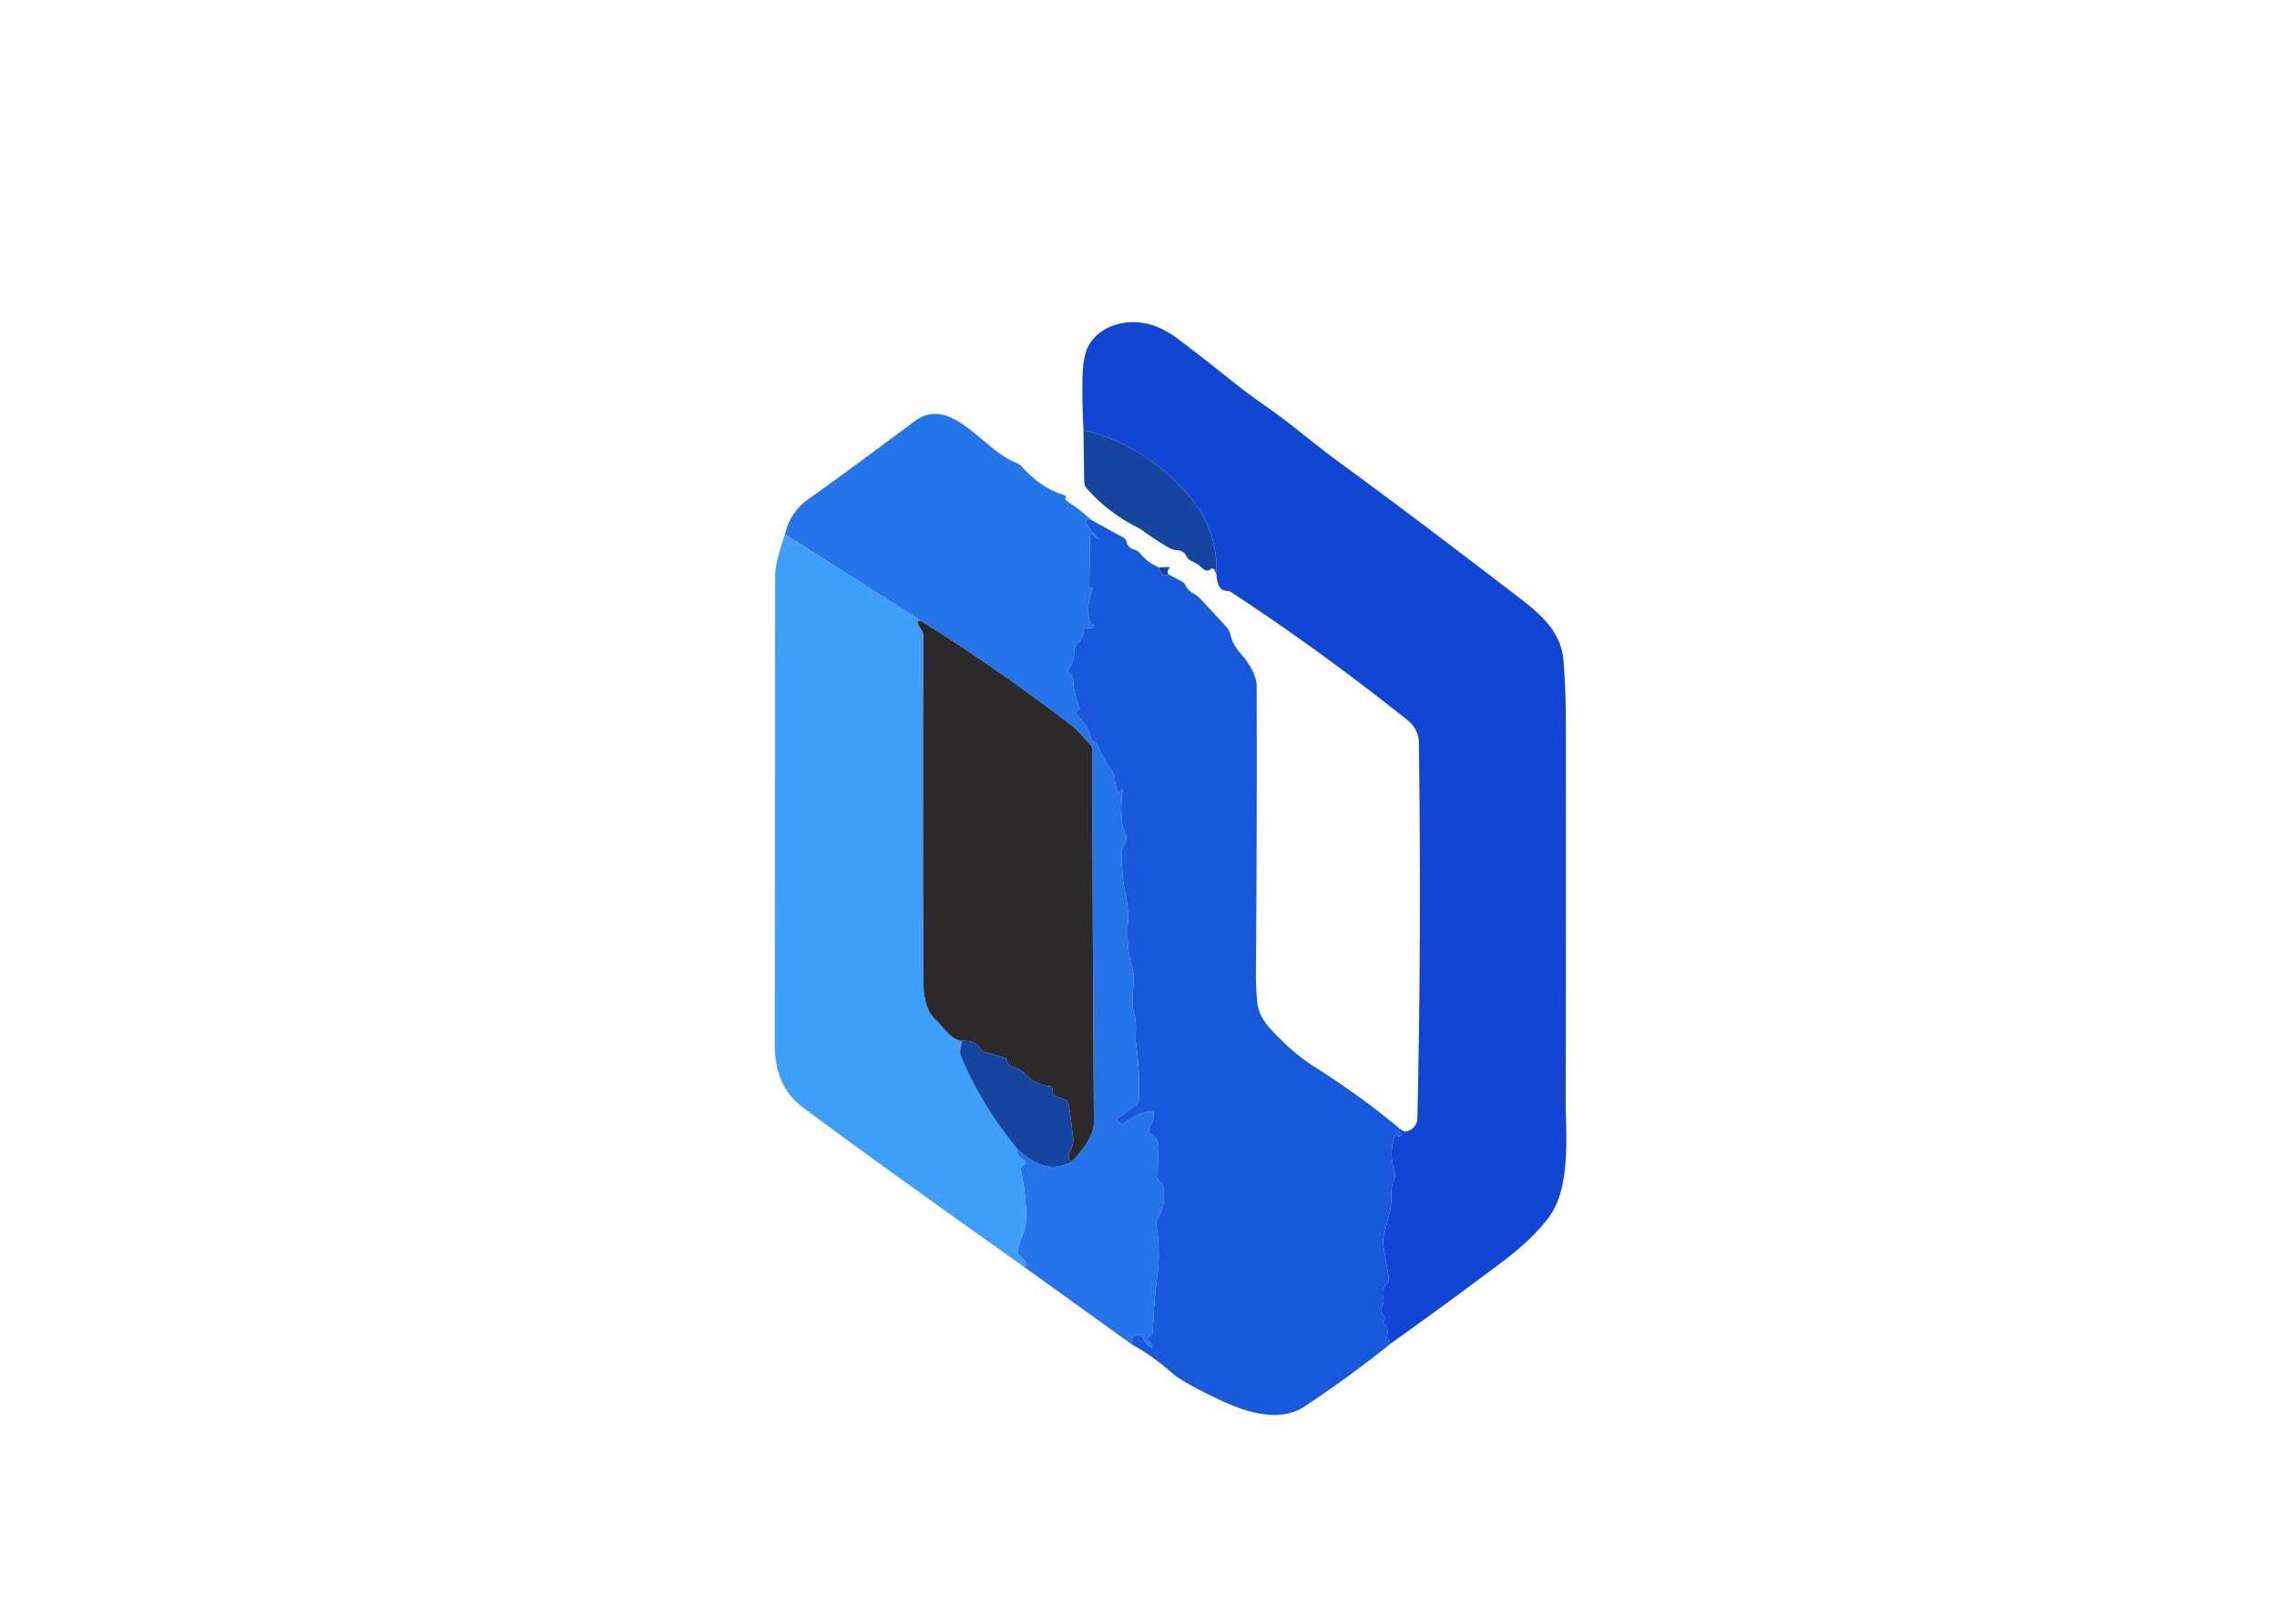 <svg xmlns="http://www.w3.org/2000/svg" version="1.1" viewBox="0.00 0.00 307.00 219.00" width="307.00" height="219.00">
<path fill="#1146d5" d="&#10;  M 187.53 181.13&#10;  Q 187.39 181.09 187.37 180.93&#10;  Q 187.30 180.47 187.04 180.85&#10;  Q 186.96 180.96 186.80 180.82&#10;  Q 186.69 180.73 186.77 180.61&#10;  Q 187.39 179.73 186.80 178.70&#10;  Q 186.26 178.49 186.58 178.05&#10;  A 0.55 0.54 -46.9 0 0 186.56 177.37&#10;  Q 186.03 176.73 186.40 176.01&#10;  Q 186.64 175.54 186.50 175.04&#10;  Q 186.19 173.90 186.98 173.03&#10;  A 1.04 1.01 -29.3 0 0 187.23 172.18&#10;  L 186.48 167.73&#10;  Q 186.40 167.24 186.53 166.75&#10;  Q 186.94 165.12 187.39 163.33&#10;  C 187.77 161.76 187.30 160.26 188.00 158.85&#10;  Q 188.19 158.46 188.05 158.04&#10;  Q 187.23 155.70 187.99 153.30&#10;  Q 188.13 152.84 188.50 153.16&#10;  Q 188.59 153.24 188.83 153.14&#10;  Q 189.18 152.98 188.84 152.80&#10;  Q 188.46 152.60 188.77 152.22&#10;  Q 189.32 152.58 189.47 152.56&#10;  A 1.84 1.79 88.3 0 0 191.10 150.78&#10;  Q 191.66 125.99 191.30 100.08&#10;  C 191.29 98.94 190.71 97.84 189.83 97.14&#10;  Q 177.81 87.57 166.06 79.88&#10;  Q 165.72 79.66 165.31 79.65&#10;  Q 164.16 79.61 164.01 77.47&#10;  Q 164.25 71.32 160.12 66.63&#10;  Q 154.17 59.86 146.08 58.01&#10;  Q 145.91 54.88 145.94 51.46&#10;  Q 145.96 48.11 146.74 46.67&#10;  C 148.36 43.66 152.36 42.82 155.45 43.86&#10;  Q 157.17 44.44 158.89 45.74&#10;  Q 162.10 48.17 165.04 50.53&#10;  Q 167.99 52.91 170.87 54.91&#10;  C 174.15 57.19 177.18 59.85 180.41 62.21&#10;  Q 191.55 70.37 205.14 80.83&#10;  C 208.02 83.05 210.51 85.36 210.81 89.12&#10;  Q 211.11 93.06 211.12 97.46&#10;  Q 211.15 123.06 211.10 148.42&#10;  C 211.10 152.71 211.83 159.88 208.96 163.92&#10;  Q 206.85 166.88 202.57 170.11&#10;  Q 195.13 175.71 187.53 181.13&#10;  Z"/>
<path fill="#2574ea" d="&#10;  M 147.15 70.11&#10;  Q 145.41 69.73 147.88 72.39&#10;  Q 148.36 72.90 147.80 72.49&#10;  Q 147.62 72.36 147.50 72.24&#10;  Q 146.97 71.74 146.96 72.47&#10;  Q 146.90 75.68 146.87 78.89&#10;  Q 146.87 79.02 146.92 79.14&#10;  Q 146.98 79.29 147.22 79.23&#10;  Q 147.45 79.17 147.35 79.39&#10;  Q 146.30 81.69 147.01 84.15&#10;  Q 147.04 84.25 147.15 84.26&#10;  Q 147.22 84.27 147.27 84.21&#10;  Q 147.50 83.98 147.44 84.30&#10;  Q 147.34 84.83 146.73 84.68&#10;  Q 146.16 84.55 146.12 85.12&#10;  Q 146.06 85.95 145.41 86.56&#10;  Q 144.81 87.10 144.81 87.91&#10;  Q 144.82 89.25 144.03 90.34&#10;  Q 143.90 90.52 144.10 90.63&#10;  Q 144.22 90.70 144.32 90.80&#10;  Q 144.67 91.10 144.69 91.57&#10;  Q 144.81 93.82 145.59 95.54&#10;  A 0.10 0.10 0.0 0 1 145.53 95.68&#10;  Q 144.81 95.87 145.26 96.44&#10;  Q 145.50 96.75 145.78 97.04&#10;  Q 146.75 98.02 147.05 99.39&#10;  Q 147.16 99.92 147.64 100.17&#10;  Q 147.94 100.32 148.07 100.63&#10;  Q 148.80 102.42 149.94 103.99&#10;  Q 150.26 104.44 150.30 104.99&#10;  Q 150.37 105.87 150.66 106.68&#10;  Q 150.72 106.84 150.88 106.79&#10;  Q 150.93 106.77 150.96 106.73&#10;  Q 151.41 106.19 151.32 106.88&#10;  Q 151.03 109.01 151.33 111.12&#10;  Q 151.41 111.71 151.68 112.25&#10;  Q 152.12 113.16 151.51 114.05&#10;  Q 151.28 114.38 151.27 114.78&#10;  Q 151.18 117.96 151.70 120.34&#10;  Q 152.20 122.55 152.05 124.69&#10;  Q 151.85 127.77 152.68 130.64&#10;  Q 152.93 131.49 152.86 132.38&#10;  C 152.74 134.02 152.47 134.99 152.93 136.71&#10;  Q 153.21 137.73 153.14 138.85&#10;  Q 153.07 139.98 153.22 141.13&#10;  Q 153.68 144.70 153.57 148.14&#10;  Q 153.55 148.67 153.12 148.98&#10;  L 150.77 150.71&#10;  Q 150.46 150.93 150.75 151.18&#10;  L 151.16 151.52&#10;  Q 151.30 151.65 151.45 151.52&#10;  Q 153.16 150.11 155.12 149.82&#10;  Q 155.66 149.74 155.57 150.27&#10;  Q 155.42 151.26 155.00 152.02&#10;  Q 154.66 152.63 155.27 152.97&#10;  Q 156.28 153.55 156.20 154.88&#10;  Q 156.09 156.85 156.08 158.76&#10;  A 0.62 0.61 13.3 0 0 156.42 159.31&#10;  Q 156.72 159.45 156.78 159.74&#10;  Q 157.35 162.23 156.09 164.31&#10;  Q 155.82 164.75 155.91 165.26&#10;  Q 156.48 168.56 156.04 171.95&#10;  Q 155.54 175.76 155.44 179.44&#10;  Q 155.43 179.81 155.12 180.00&#10;  Q 154.82 180.18 154.83 180.53&#10;  Q 154.84 180.80 155.05 180.98&#10;  Q 155.17 181.09 155.25 181.23&#10;  Q 155.67 182.09 154.79 181.31&#10;  Q 154.36 180.92 154.11 180.40&#10;  Q 153.86 179.86 153.28 180.00&#10;  Q 152.52 180.18 152.57 181.24&#10;  L 138.00 170.76&#10;  Q 138.80 170.43 137.50 169.32&#10;  Q 137.12 169.00 137.22 168.51&#10;  Q 137.46 167.44 137.89 166.44&#10;  Q 138.32 165.46 138.34 164.41&#10;  Q 138.39 161.31 137.66 157.84&#10;  Q 137.59 157.48 137.78 157.17&#10;  Q 137.83 157.10 137.91 157.06&#10;  Q 138.65 156.77 137.96 156.37&#10;  Q 136.98 155.81 137.21 154.94&#10;  Q 140.89 158.56 144.46 156.64&#10;  Q 147.50 153.56 147.49 151.25&#10;  Q 147.32 126.23 147.26 101.20&#10;  Q 147.26 100.63 146.85 100.23&#10;  C 146.04 99.44 145.64 98.72 144.71 97.99&#10;  Q 134.81 90.38 124.18 83.71&#10;  L 105.84 72.04&#10;  Q 106.54 68.96 109.18 67.15&#10;  Q 112.09 65.15 123.30 56.80&#10;  C 128.23 53.12 132.54 60.69 137.01 62.40&#10;  A 2.03 1.92 -9.2 0 1 137.76 62.91&#10;  Q 140.40 65.85 143.57 66.78&#10;  Q 143.83 66.86 143.68 67.08&#10;  Q 143.57 67.25 143.67 67.38&#10;  Q 143.77 67.51 143.90 67.59&#10;  Q 145.70 68.75 147.15 70.11&#10;  Z"/>
<path fill="#1544a1" d="&#10;  M 146.08 58.01&#10;  Q 154.17 59.86 160.12 66.63&#10;  Q 164.25 71.32 164.01 77.47&#10;  L 163.76 76.87&#10;  A 0.35 0.35 0.0 0 0 163.17 76.78&#10;  Q 163.05 76.91 162.89 76.93&#10;  Q 162.45 76.96 162.15 76.65&#10;  Q 161.52 76.02 160.70 75.67&#10;  Q 160.22 75.46 159.98 75.00&#10;  Q 159.57 74.21 158.65 74.17&#10;  Q 158.11 74.14 157.63 73.87&#10;  Q 155.70 72.75 153.84 71.38&#10;  A 2.42 1.34 23.4 0 0 153.55 71.21&#10;  Q 149.38 69.11 146.53 65.86&#10;  Q 146.19 65.48 146.18 64.96&#10;  L 146.08 58.01&#10;  Z"/>
<path fill="#1859db" d="&#10;  M 147.15 70.11&#10;  L 151.47 72.48&#10;  Q 151.80 72.67 151.88 73.04&#10;  Q 152.07 73.85 152.93 74.10&#10;  A 1.74 1.69 78.0 0 1 153.78 74.67&#10;  Q 154.72 75.84 156.25 76.50&#10;  Q 156.36 77.13 156.76 77.49&#10;  Q 157.01 77.72 157.53 77.42&#10;  L 159.26 78.35&#10;  Q 159.69 78.58 159.90 79.03&#10;  C 160.27 79.86 161.11 79.97 161.71 80.60&#10;  Q 163.50 82.50 165.31 84.47&#10;  Q 165.74 84.93 165.89 85.57&#10;  Q 166.22 86.89 167.13 87.93&#10;  Q 169.42 90.56 169.43 92.50&#10;  Q 169.49 111.26 169.33 131.00&#10;  Q 169.31 133.02 169.52 135.20&#10;  Q 169.70 136.99 171.35 138.78&#10;  Q 174.29 141.97 177.20 143.81&#10;  Q 183.88 148.06 188.77 152.22&#10;  Q 188.46 152.60 188.84 152.80&#10;  Q 189.18 152.98 188.83 153.14&#10;  Q 188.59 153.24 188.50 153.16&#10;  Q 188.13 152.84 187.99 153.30&#10;  Q 187.23 155.70 188.05 158.04&#10;  Q 188.19 158.46 188.00 158.85&#10;  C 187.30 160.26 187.77 161.76 187.39 163.33&#10;  Q 186.94 165.12 186.53 166.75&#10;  Q 186.40 167.24 186.48 167.73&#10;  L 187.23 172.18&#10;  A 1.04 1.01 -29.3 0 1 186.98 173.03&#10;  Q 186.19 173.90 186.50 175.04&#10;  Q 186.64 175.54 186.40 176.01&#10;  Q 186.03 176.73 186.56 177.37&#10;  A 0.55 0.54 -46.9 0 1 186.58 178.05&#10;  Q 186.26 178.49 186.80 178.70&#10;  Q 187.39 179.73 186.77 180.61&#10;  Q 186.69 180.73 186.80 180.82&#10;  Q 186.96 180.96 187.04 180.85&#10;  Q 187.30 180.47 187.37 180.93&#10;  Q 187.39 181.09 187.53 181.13&#10;  Q 181.91 185.65 175.88 189.63&#10;  C 172.35 191.95 167.68 190.27 164.27 188.65&#10;  Q 159.34 186.29 158.09 185.17&#10;  Q 155.51 182.86 152.57 181.24&#10;  Q 152.52 180.18 153.28 180.00&#10;  Q 153.86 179.86 154.11 180.40&#10;  Q 154.36 180.92 154.79 181.31&#10;  Q 155.67 182.09 155.25 181.23&#10;  Q 155.17 181.09 155.05 180.98&#10;  Q 154.84 180.80 154.83 180.53&#10;  Q 154.82 180.18 155.12 180.00&#10;  Q 155.43 179.81 155.44 179.44&#10;  Q 155.54 175.76 156.04 171.95&#10;  Q 156.48 168.56 155.91 165.26&#10;  Q 155.82 164.75 156.09 164.31&#10;  Q 157.35 162.23 156.78 159.74&#10;  Q 156.72 159.45 156.42 159.31&#10;  A 0.62 0.61 13.3 0 1 156.08 158.76&#10;  Q 156.09 156.85 156.20 154.88&#10;  Q 156.28 153.55 155.27 152.97&#10;  Q 154.66 152.63 155.00 152.02&#10;  Q 155.42 151.26 155.57 150.27&#10;  Q 155.66 149.74 155.12 149.82&#10;  Q 153.16 150.11 151.45 151.52&#10;  Q 151.30 151.65 151.16 151.52&#10;  L 150.75 151.18&#10;  Q 150.46 150.93 150.77 150.71&#10;  L 153.12 148.98&#10;  Q 153.55 148.67 153.57 148.14&#10;  Q 153.68 144.70 153.22 141.13&#10;  Q 153.07 139.98 153.14 138.85&#10;  Q 153.21 137.73 152.93 136.71&#10;  C 152.47 134.99 152.74 134.02 152.86 132.38&#10;  Q 152.93 131.49 152.68 130.64&#10;  Q 151.85 127.77 152.05 124.69&#10;  Q 152.20 122.55 151.70 120.34&#10;  Q 151.18 117.96 151.27 114.78&#10;  Q 151.28 114.38 151.51 114.05&#10;  Q 152.12 113.16 151.68 112.25&#10;  Q 151.41 111.71 151.33 111.12&#10;  Q 151.03 109.01 151.32 106.88&#10;  Q 151.41 106.19 150.96 106.73&#10;  Q 150.93 106.77 150.88 106.79&#10;  Q 150.72 106.84 150.66 106.68&#10;  Q 150.37 105.87 150.30 104.99&#10;  Q 150.26 104.44 149.94 103.99&#10;  Q 148.80 102.42 148.07 100.63&#10;  Q 147.94 100.32 147.64 100.17&#10;  Q 147.16 99.92 147.05 99.39&#10;  Q 146.75 98.02 145.78 97.04&#10;  Q 145.50 96.75 145.26 96.44&#10;  Q 144.81 95.87 145.53 95.68&#10;  A 0.10 0.10 0.0 0 0 145.59 95.54&#10;  Q 144.81 93.82 144.69 91.57&#10;  Q 144.67 91.10 144.32 90.80&#10;  Q 144.22 90.70 144.10 90.63&#10;  Q 143.90 90.52 144.03 90.34&#10;  Q 144.82 89.25 144.81 87.91&#10;  Q 144.81 87.10 145.41 86.56&#10;  Q 146.06 85.95 146.12 85.12&#10;  Q 146.16 84.55 146.73 84.68&#10;  Q 147.34 84.83 147.44 84.30&#10;  Q 147.50 83.98 147.27 84.21&#10;  Q 147.22 84.27 147.15 84.26&#10;  Q 147.04 84.25 147.01 84.15&#10;  Q 146.30 81.69 147.35 79.39&#10;  Q 147.45 79.17 147.22 79.23&#10;  Q 146.98 79.29 146.92 79.14&#10;  Q 146.87 79.02 146.87 78.89&#10;  Q 146.90 75.68 146.96 72.47&#10;  Q 146.97 71.74 147.50 72.24&#10;  Q 147.62 72.36 147.80 72.49&#10;  Q 148.36 72.90 147.88 72.39&#10;  Q 145.41 69.73 147.15 70.11&#10;  Z"/>
<path fill="#3d9ffa" d="&#10;  M 105.84 72.04&#10;  L 124.18 83.71&#10;  Q 123.28 83.57 124.20 84.86&#10;  Q 124.49 85.27 124.49 85.77&#10;  Q 124.43 109.01 124.50 132.25&#10;  Q 124.51 136.04 126.18 137.53&#10;  C 127.26 138.50 128.19 140.21 129.70 140.33&#10;  L 129.47 141.51&#10;  Q 129.38 142.00 129.58 142.47&#10;  Q 132.51 149.34 137.21 154.94&#10;  Q 136.98 155.81 137.96 156.37&#10;  Q 138.65 156.77 137.91 157.06&#10;  Q 137.83 157.10 137.78 157.17&#10;  Q 137.59 157.48 137.66 157.84&#10;  Q 138.39 161.31 138.34 164.41&#10;  Q 138.32 165.46 137.89 166.44&#10;  Q 137.46 167.44 137.22 168.51&#10;  Q 137.12 169.00 137.50 169.32&#10;  Q 138.80 170.43 138.00 170.76&#10;  Q 117.85 156.47 108.35 149.39&#10;  C 105.57 147.32 104.46 144.49 104.46 140.83&#10;  Q 104.48 109.16 104.51 77.50&#10;  Q 104.51 75.86 105.84 72.04&#10;  Z"/>
<path fill="#1544a1" d="&#10;  M 157.53 77.42&#10;  Q 157.01 77.72 156.76 77.49&#10;  Q 156.36 77.13 156.25 76.50&#10;  L 157.41 76.44&#10;  Q 157.85 76.41 157.56 76.75&#10;  Q 157.29 77.05 157.53 77.42&#10;  Z"/>
<path fill="#2b292a" d="&#10;  M 124.18 83.71&#10;  Q 134.81 90.38 144.71 97.99&#10;  C 145.64 98.72 146.04 99.44 146.85 100.23&#10;  Q 147.26 100.63 147.26 101.20&#10;  Q 147.32 126.23 147.49 151.25&#10;  Q 147.50 153.56 144.46 156.64&#10;  Q 144.09 156.36 144.08 155.88&#10;  Q 144.07 155.49 144.30 155.13&#10;  Q 144.79 154.35 144.67 153.28&#10;  Q 144.41 150.97 144.08 148.91&#10;  A 0.89 0.88 -84.3 0 0 143.52 148.22&#10;  L 142.49 147.85&#10;  Q 141.93 147.65 141.93 147.05&#10;  Q 141.93 146.48 141.40 146.43&#10;  A 5.41 4.89 68.5 0 1 138.28 144.88&#10;  Q 137.53 144.12 136.51 143.80&#10;  Q 136.13 143.69 135.88 143.39&#10;  Q 135.73 143.20 135.80 142.96&#10;  A 0.23 0.23 0.0 0 0 135.64 142.67&#10;  L 132.78 141.85&#10;  Q 132.31 141.72 132.07 141.29&#10;  Q 131.47 140.23 129.70 140.33&#10;  C 128.19 140.21 127.26 138.50 126.18 137.53&#10;  Q 124.51 136.04 124.50 132.25&#10;  Q 124.43 109.01 124.49 85.77&#10;  Q 124.49 85.27 124.20 84.86&#10;  Q 123.28 83.57 124.18 83.71&#10;  Z"/>
<path fill="#1544a1" d="&#10;  M 129.70 140.33&#10;  Q 131.47 140.23 132.07 141.29&#10;  Q 132.31 141.72 132.78 141.85&#10;  L 135.64 142.67&#10;  A 0.23 0.23 0.0 0 1 135.80 142.96&#10;  Q 135.73 143.20 135.88 143.39&#10;  Q 136.13 143.69 136.51 143.80&#10;  Q 137.53 144.12 138.28 144.88&#10;  A 5.41 4.89 68.5 0 0 141.40 146.43&#10;  Q 141.93 146.48 141.93 147.05&#10;  Q 141.93 147.65 142.49 147.85&#10;  L 143.52 148.22&#10;  A 0.89 0.88 -84.3 0 1 144.08 148.91&#10;  Q 144.41 150.97 144.67 153.28&#10;  Q 144.79 154.35 144.30 155.13&#10;  Q 144.07 155.49 144.08 155.88&#10;  Q 144.09 156.36 144.46 156.64&#10;  Q 140.89 158.56 137.21 154.94&#10;  Q 132.51 149.34 129.58 142.47&#10;  Q 129.38 142.00 129.47 141.51&#10;  L 129.70 140.33&#10;  Z"/>
</svg>
